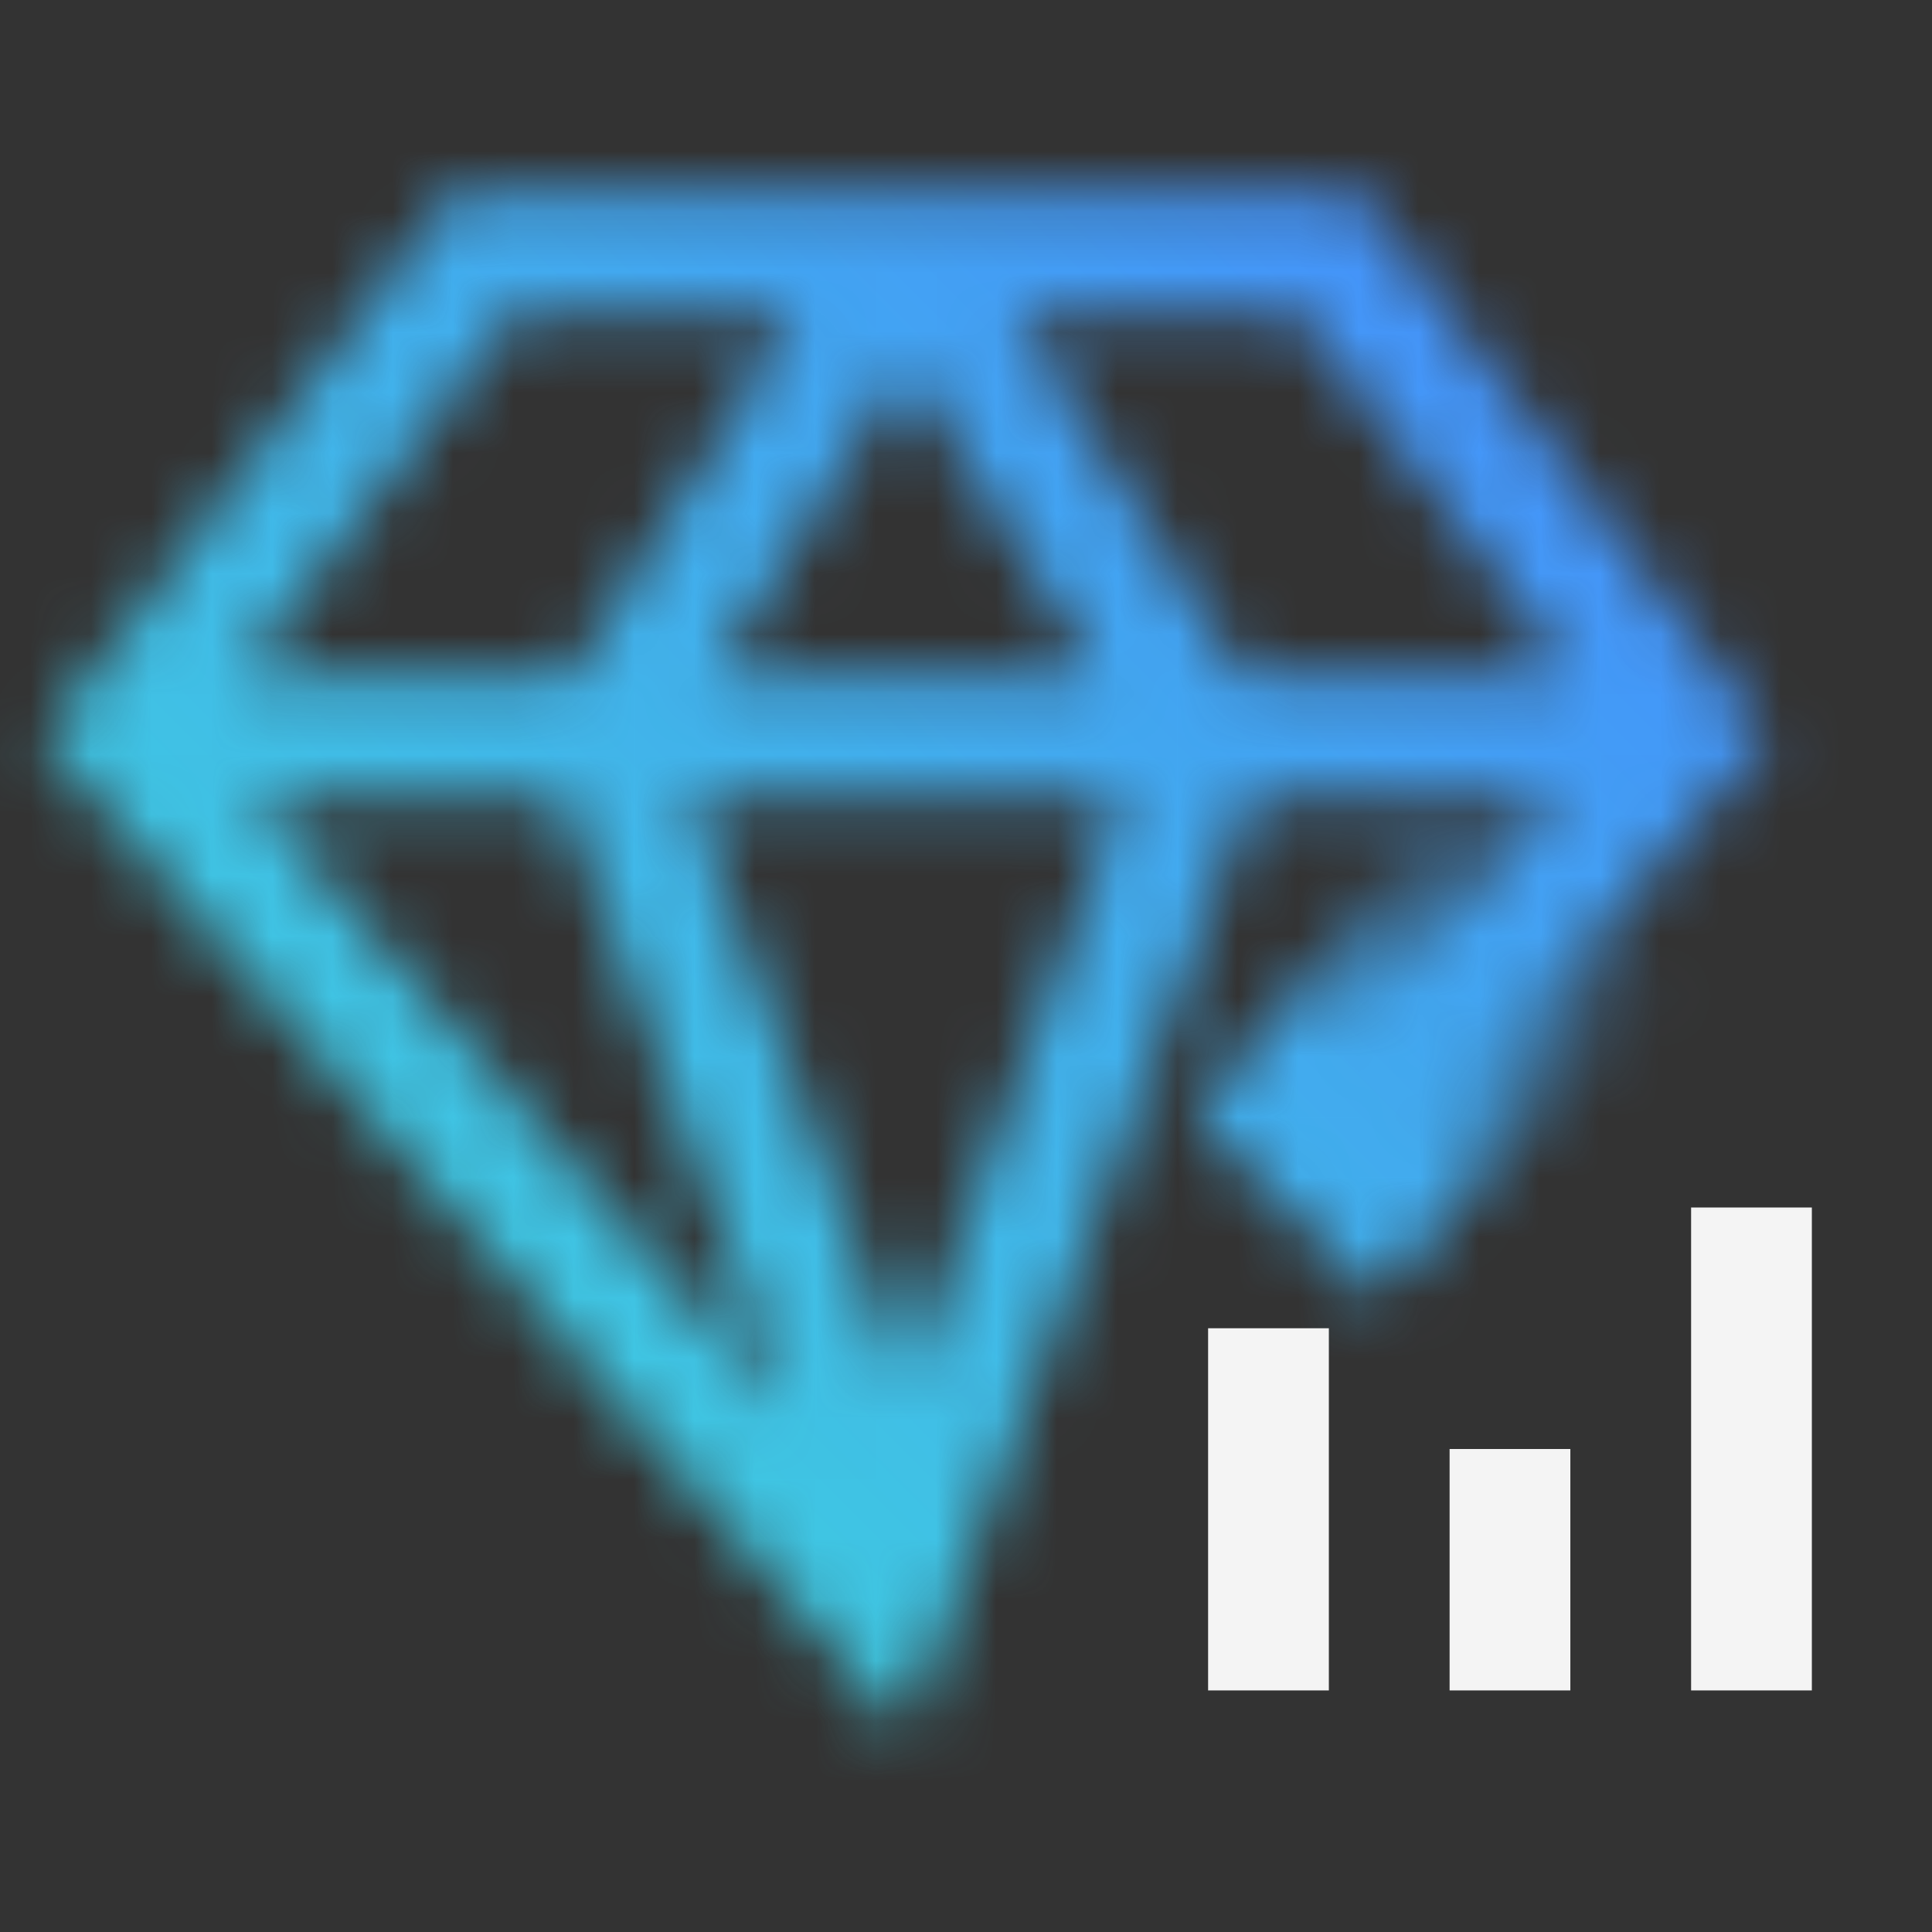 <svg data-name="Build icon here" xmlns="http://www.w3.org/2000/svg" viewBox="0 0 32 32"><rect x="0" y="0" width="32" height="32" fill="#333333" stroke="none"/><defs><linearGradient id="vu2gj0zqfa" x1="21.036" y1="19.767" x2="28.536" y2="12.267" gradientUnits="userSpaceOnUse"><stop offset=".2"></stop><stop offset=".7" stop-opacity="0"></stop></linearGradient><linearGradient id="awz8s9uzzc" y1="32" x2="32" gradientUnits="userSpaceOnUse"><stop offset=".1" stop-color="#3ddbd9"></stop><stop offset=".9" stop-color="#4589ff"></stop></linearGradient><mask id="eju5saxrzb" x="0" y="0" width="32" height="32" maskUnits="userSpaceOnUse"><path d="M.716 12.235 15 28.717l5.7-15.527h5.11L21 18.682l1.529 1.294 6.752-7.741-.781-1.045-6-8h-15zM8.5 5.19h4.7l-3.75 6H4zm6.5.887 3.2 5.113h-6.4zm5.554 5.113-3.75-6h4.7l4.5 6zm-9.122 2h7.136L15 22.911zm-7.242 0H9.3l3.755 10.231z" fill="#fff"></path><path fill="url(#vu2gj0zqfa)" d="m19.786 18.517 3 3 7-8h-6l-4 5z"></path></mask></defs><g mask="url(#eju5saxrzb)"><path fill="url(#awz8s9uzzc)" d="M0 0h32v32H0z"></path></g><path fill="#f4f4f4" d="M28.01 20h2v7.999h-2zm-8 2h2v5.999h-2zm4 2h2v3.999h-2z"></path></svg>